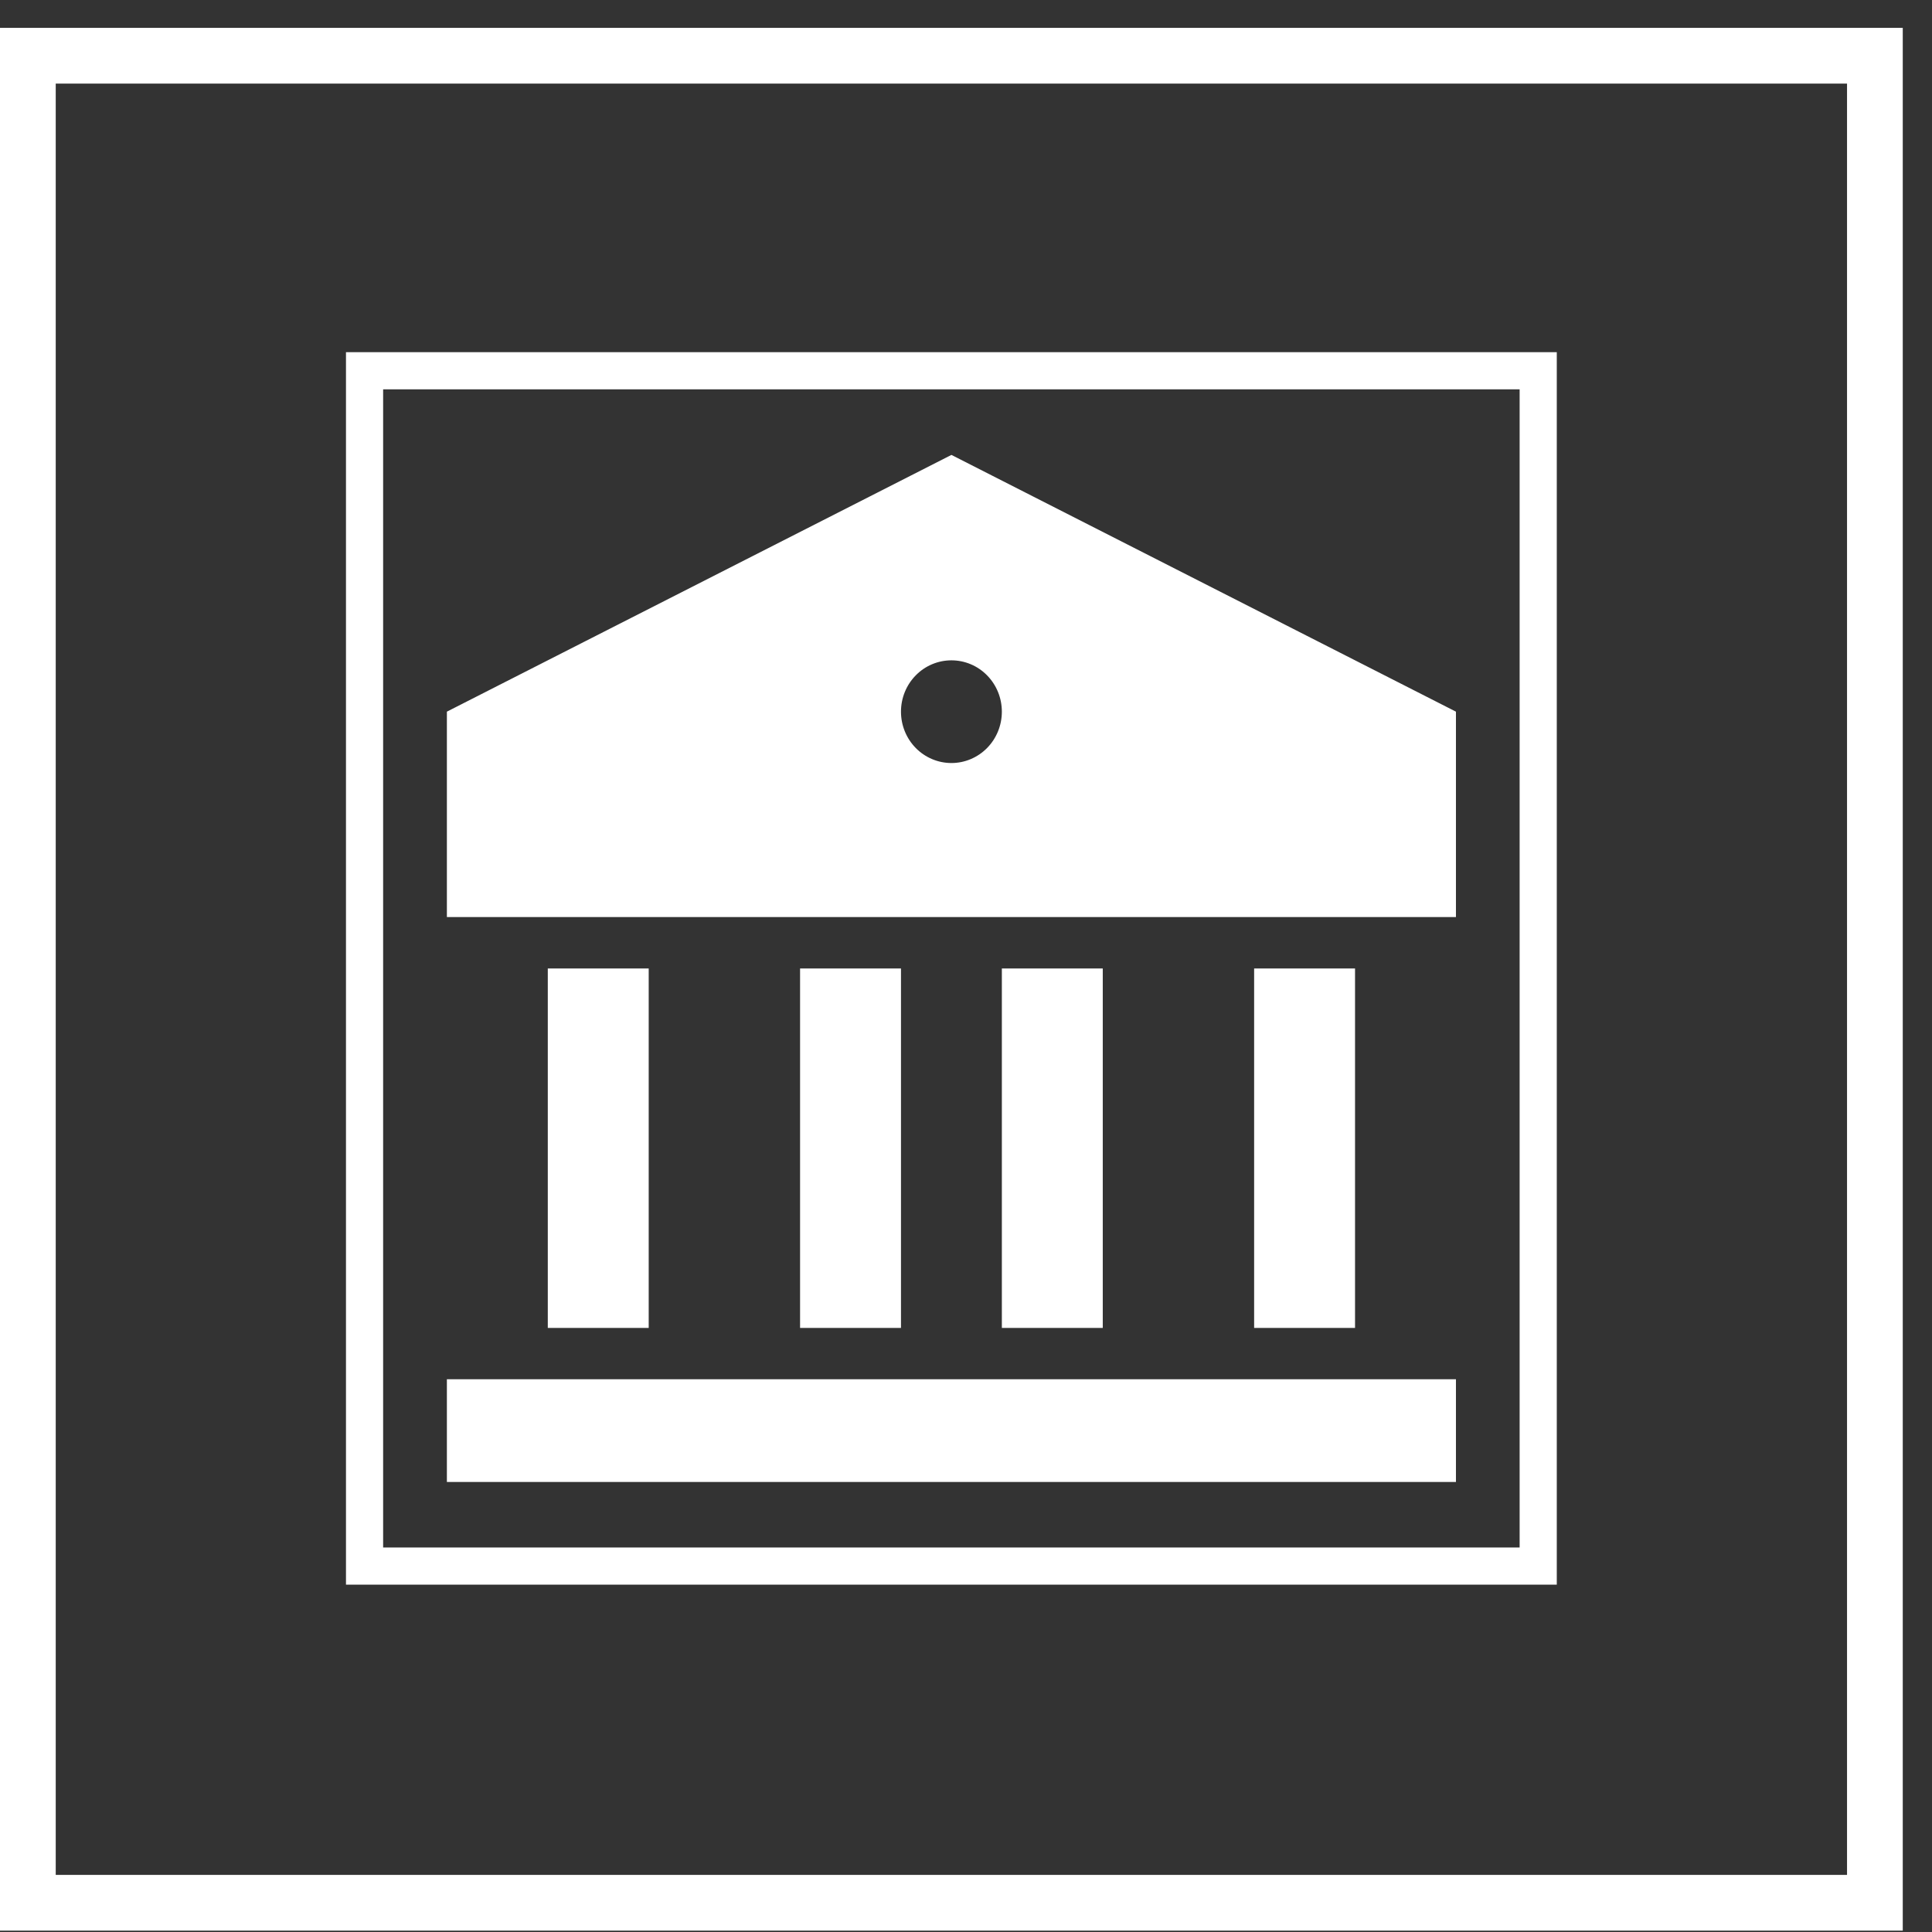 <svg width="52" height="52" viewBox="0 0 52 52" fill="none" xmlns="http://www.w3.org/2000/svg">
<rect x="0" y="0" width="52" height="52" fill="#333333" stroke="none"/>
<rect x="0.75" y="1.5" width="49.713" height="49.713" stroke="white" stroke-width="1.5"/>
<path d="M9.812 9.979H41.401V42.151H9.812V9.979Z" stroke="white"/>
<path d="M38.687 37.623V39.387H12.528V37.623H38.687ZM15.244 26.566H16.96V35.241H15.244V26.566ZM22.034 26.566H23.75V35.241H22.034V26.566ZM27.465 26.566H29.181V35.241H27.465V26.566ZM34.255 26.566H35.971V35.241H34.255V26.566ZM12.528 19.461L25.608 12.805L38.687 19.461V24.183H12.528V19.461ZM25.608 21.037C26.103 21.037 26.577 20.836 26.924 20.483C27.272 20.129 27.465 19.651 27.465 19.155C27.465 18.658 27.272 18.181 26.924 17.827C26.577 17.473 26.103 17.273 25.608 17.273C25.112 17.273 24.638 17.473 24.291 17.827C23.943 18.181 23.75 18.658 23.75 19.155C23.75 19.651 23.943 20.129 24.291 20.483C24.638 20.836 25.112 21.037 25.608 21.037Z" fill="white" stroke="white"/>
</svg>
